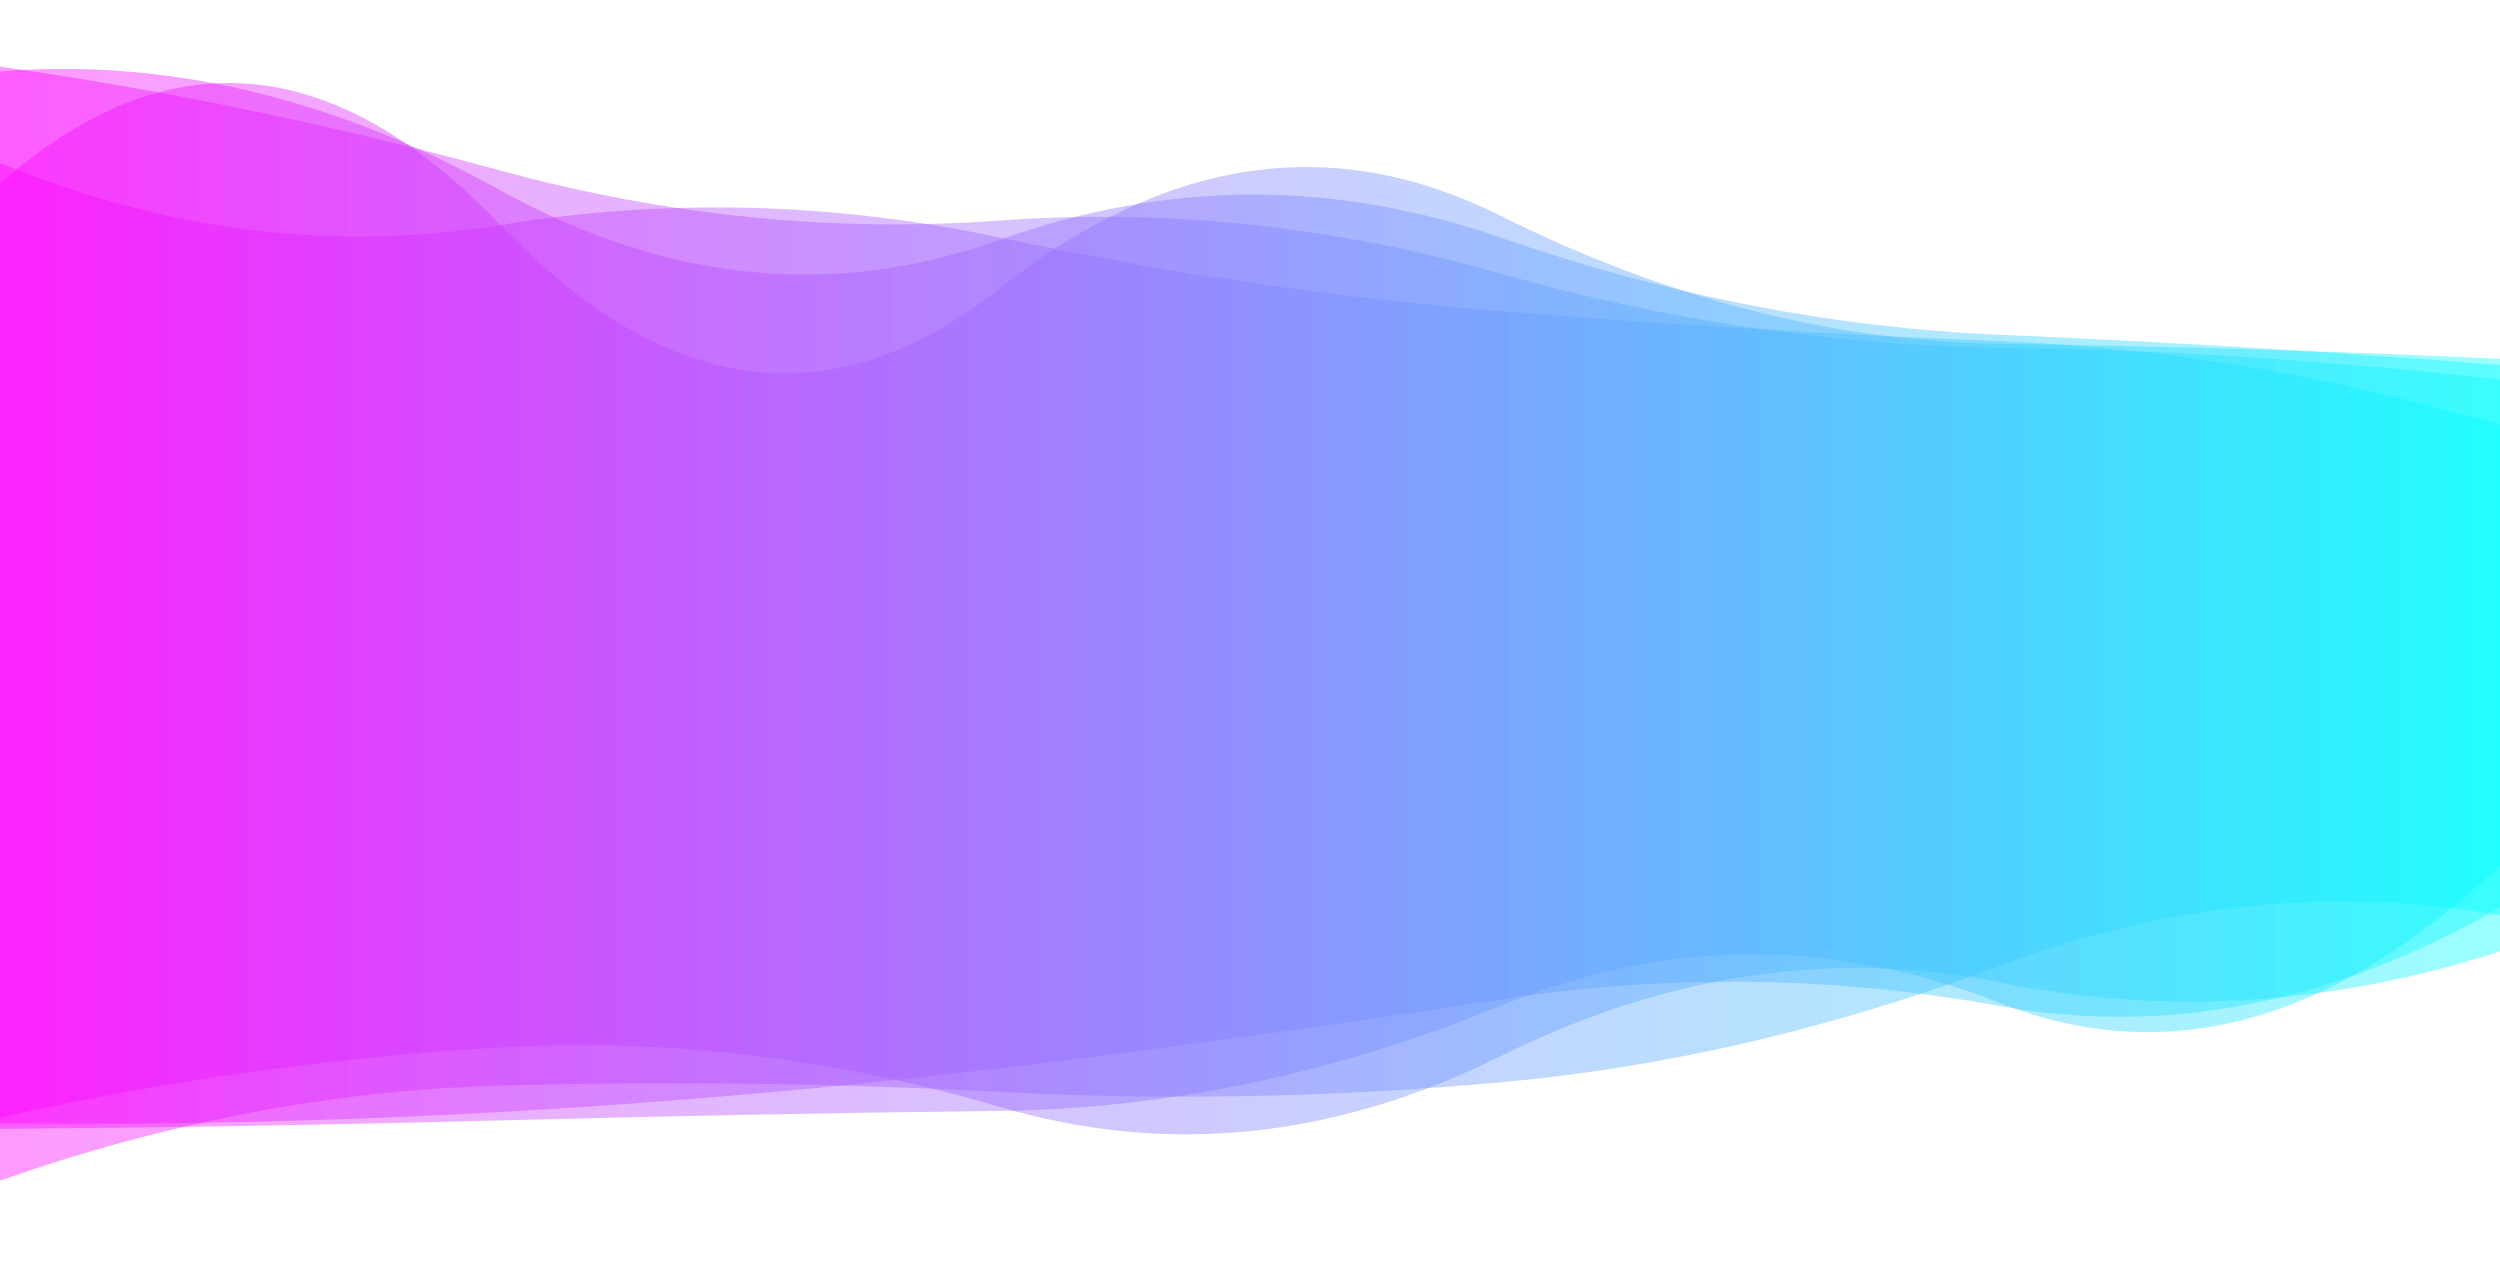 <?xml version="1.0" encoding="utf-8"?><svg xmlns="http://www.w3.org/2000/svg" xmlns:xlink="http://www.w3.org/1999/xlink" width="1441" height="742" preserveAspectRatio="xMidYMid" viewBox="0 0 1441 742" style="z-index:1;margin-right:-2px;display:block;background-repeat-y:initial;background-repeat-x:initial;background-color:rgb(255, 255, 255);animation-play-state:paused" ><g transform="" style="animation-play-state:paused" ><linearGradient id="lg-0.44375600653888014" x1="0" x2="1" y1="0" y2="0" style="animation-play-state:paused" ><stop stop-color="#ff00ff" offset="0" style="animation-play-state:paused" ></stop>

  
<stop stop-color="#00ffff" offset="1" style="animation-play-state:paused" ></stop></linearGradient>
<path d="M0 0M0 644.176Q144.1 611.958 288.2 603.773T576.4 638.034T864.6 608.925T1152.8 566.288T1441 548.289L1441 218.859Q1296.9 202.26 1152.8 200.436T864.6 157.585T576.4 127.096T288.2 98.259T0 38.393Z" fill="url(#lg-0.44375600653888014)" opacity="0.4" style="opacity:0.4;animation-play-state:paused" ></path>
<path d="M0 0M0 680.504Q144.1 629.715 288.2 625.755T576.4 629.342T864.6 623.884T1152.8 556.61T1441 527.505L1441 245.009Q1296.9 202.378 1152.8 196.667T864.6 179.312T576.4 136.962T288.2 129.723T0 93.876Z" fill="url(#lg-0.44375600653888014)" opacity="0.4" style="opacity:0.4;animation-play-state:paused" ></path>
<path d="M0 0M0 647.501Q144.1 649.034 288.2 640.971T576.4 615.7T864.6 576.166T1152.8 579.873T1441 523.014L1441 210.414Q1296.9 199.037 1152.8 192.963T864.6 136.858T576.4 138.171T288.2 109.566T0 41.187Z" fill="url(#lg-0.44375600653888014)" opacity="0.4" style="opacity:0.4;animation-play-state:paused" ></path>
<path d="M0 0M0 650.702Q144.1 649.603 288.2 645.802T576.4 640.302T864.6 579.88T1152.8 578.115T1441 498.904L1441 206.816Q1296.9 200.139 1152.8 198.188T864.6 124.207T576.4 166.115T288.2 129.543T0 105.776Z" fill="url(#lg-0.44375600653888014)" opacity="0.4" style="opacity:0.4;animation-play-state:paused" ></path></g></svg>